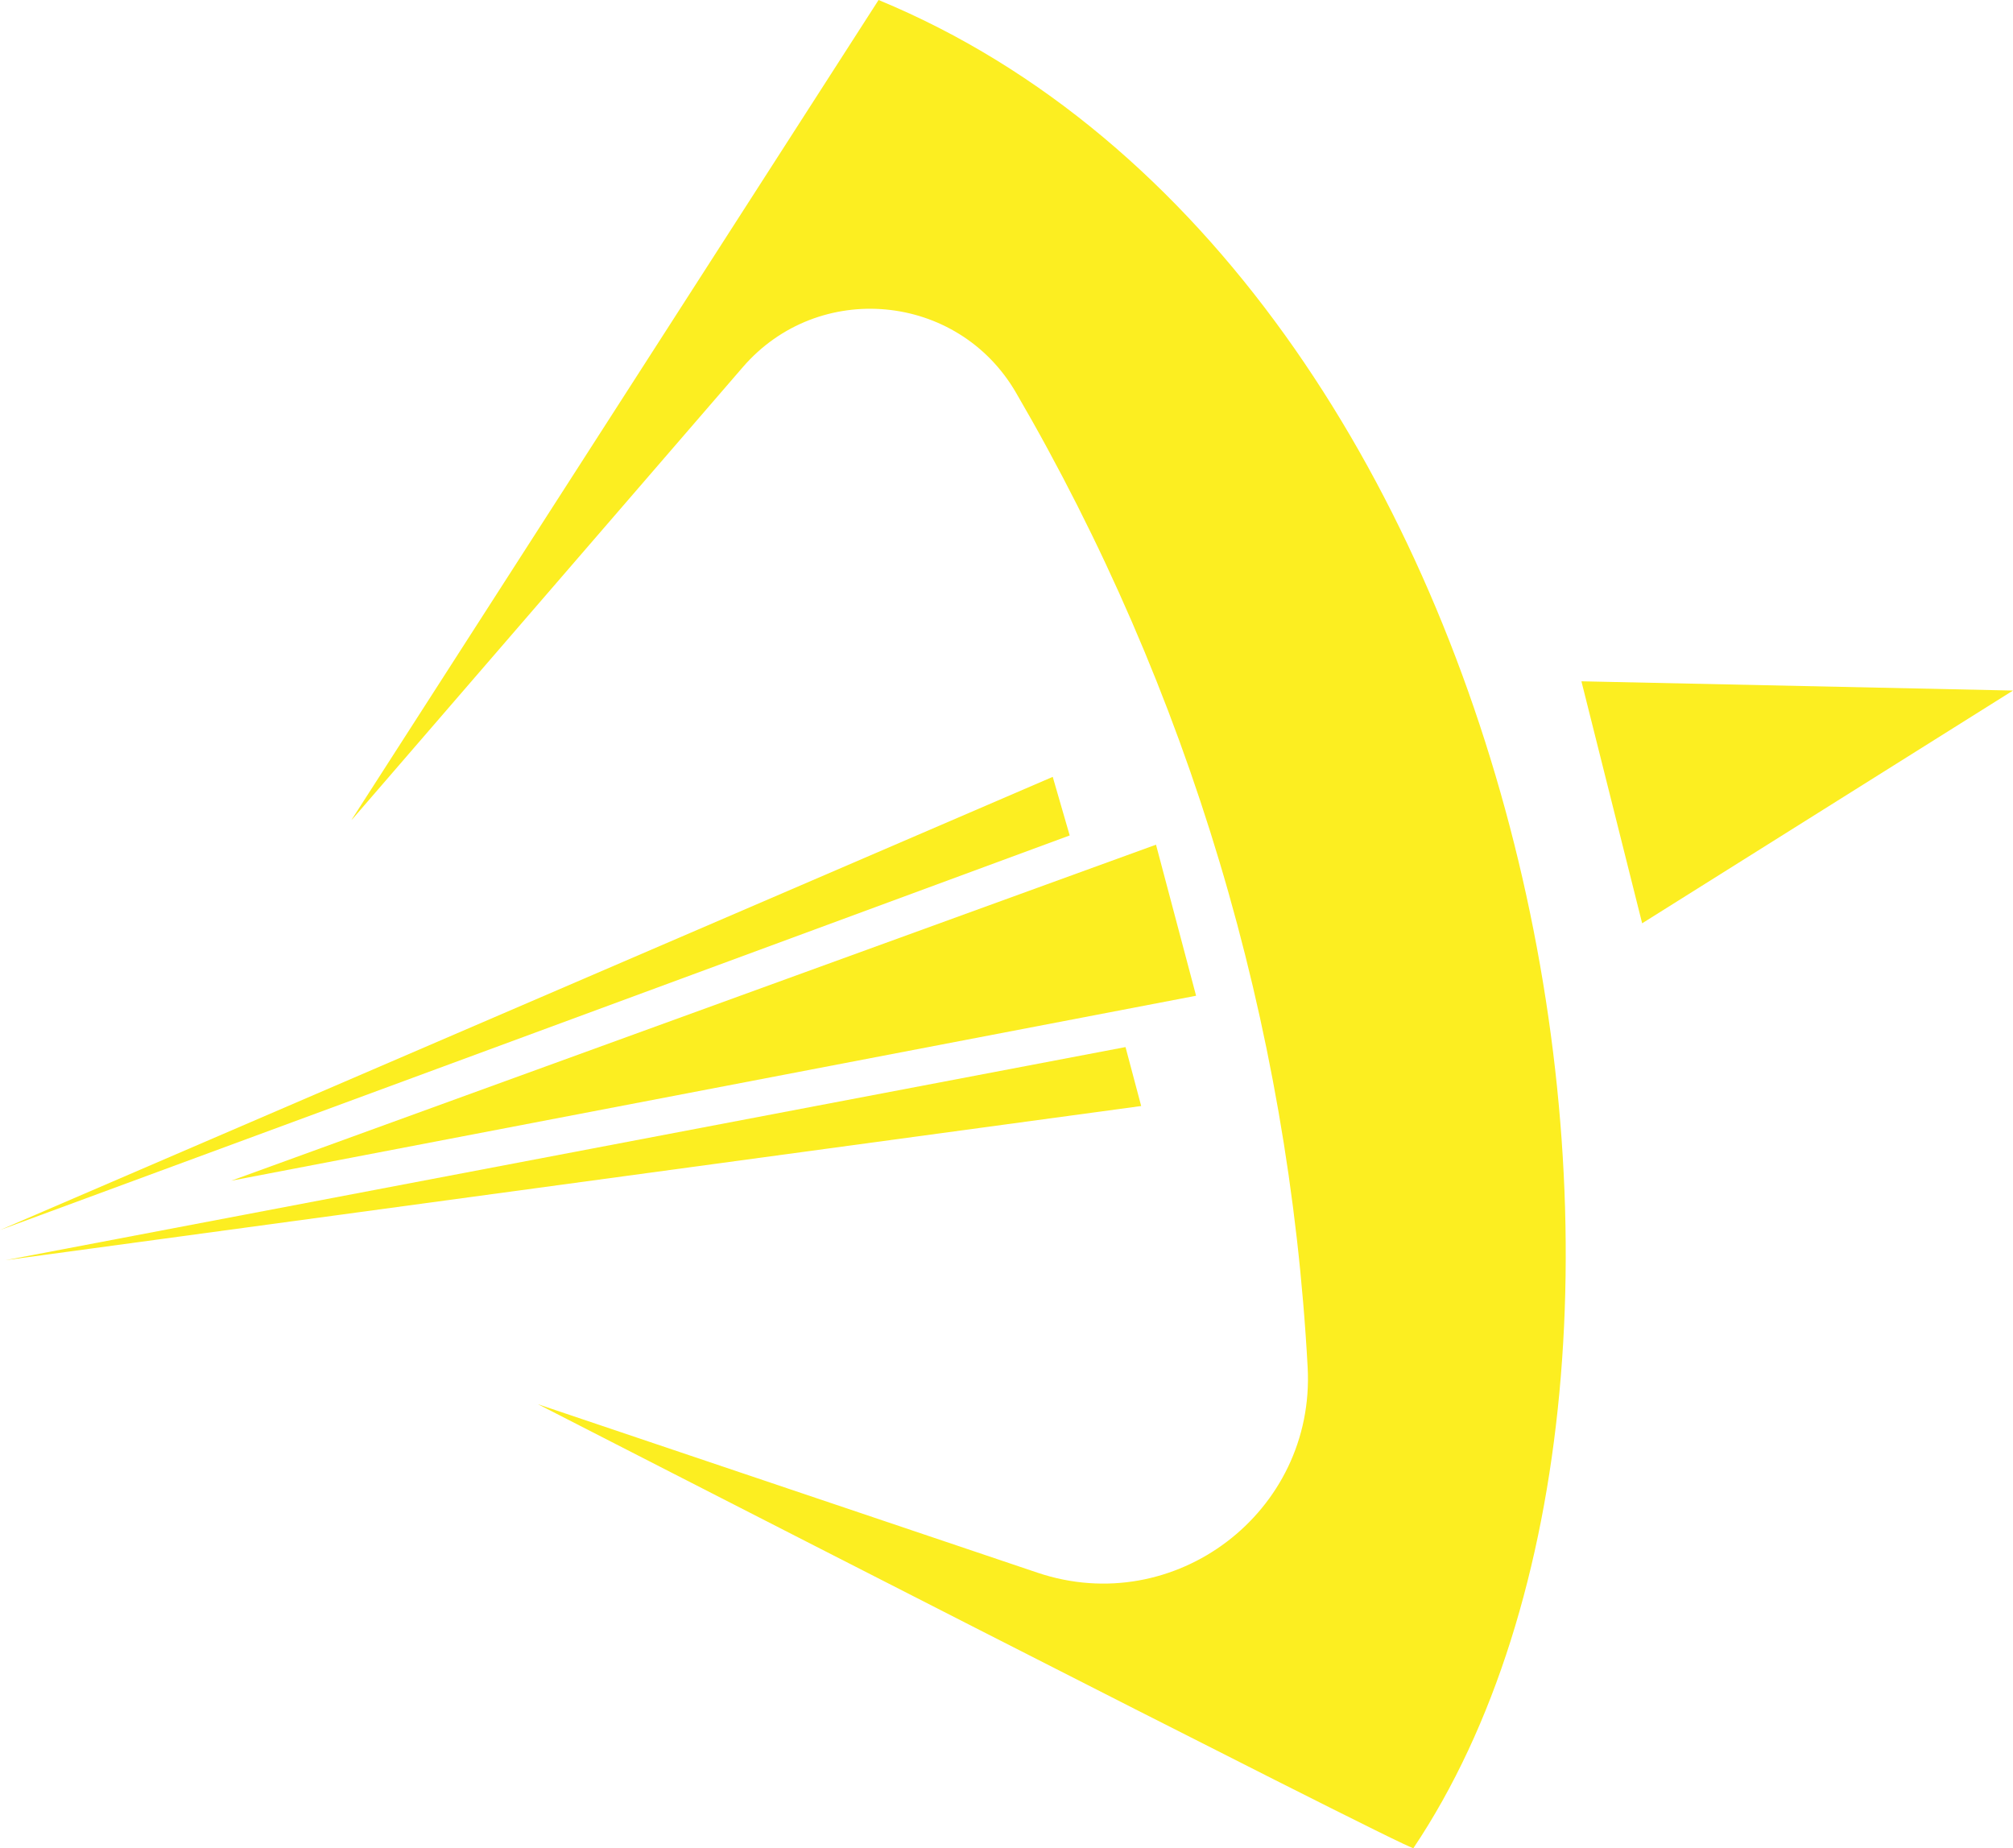 <?xml version="1.0" encoding="UTF-8"?>
<svg id="Capa_2" xmlns="http://www.w3.org/2000/svg" viewBox="0 0 653 599.51">
  <defs>
    <style>
      .cls-1 {
        fill: #fcee21;
      }
    </style>
  </defs>
  <path class="cls-1" d="M114,266L285,0c213,88,279,442,173.5,599.5-.79,1.17-284-144-284-144l162.03,54.64c44.55,15.03,90.21-19.67,87.66-66.62h0c-6.04-111.42-38.48-219.81-94.65-316.22h0c-18.88-32.41-64.05-36.6-88.57-8.21l-126.47,146.41-.5.5Z"/>
  <polygon class="cls-1" points="513 221 653 224 532.7 299.5 513 221"/>
  <polygon class="cls-1" points="375 274 388 323 75 383 375 274"/>
  <polygon class="cls-1" points="347 271 341.5 252 0 399 347 271"/>
  <polygon class="cls-1" points="365.11 339.65 370.19 358.77 1.77 408.78 365.11 339.65"/>
</svg>